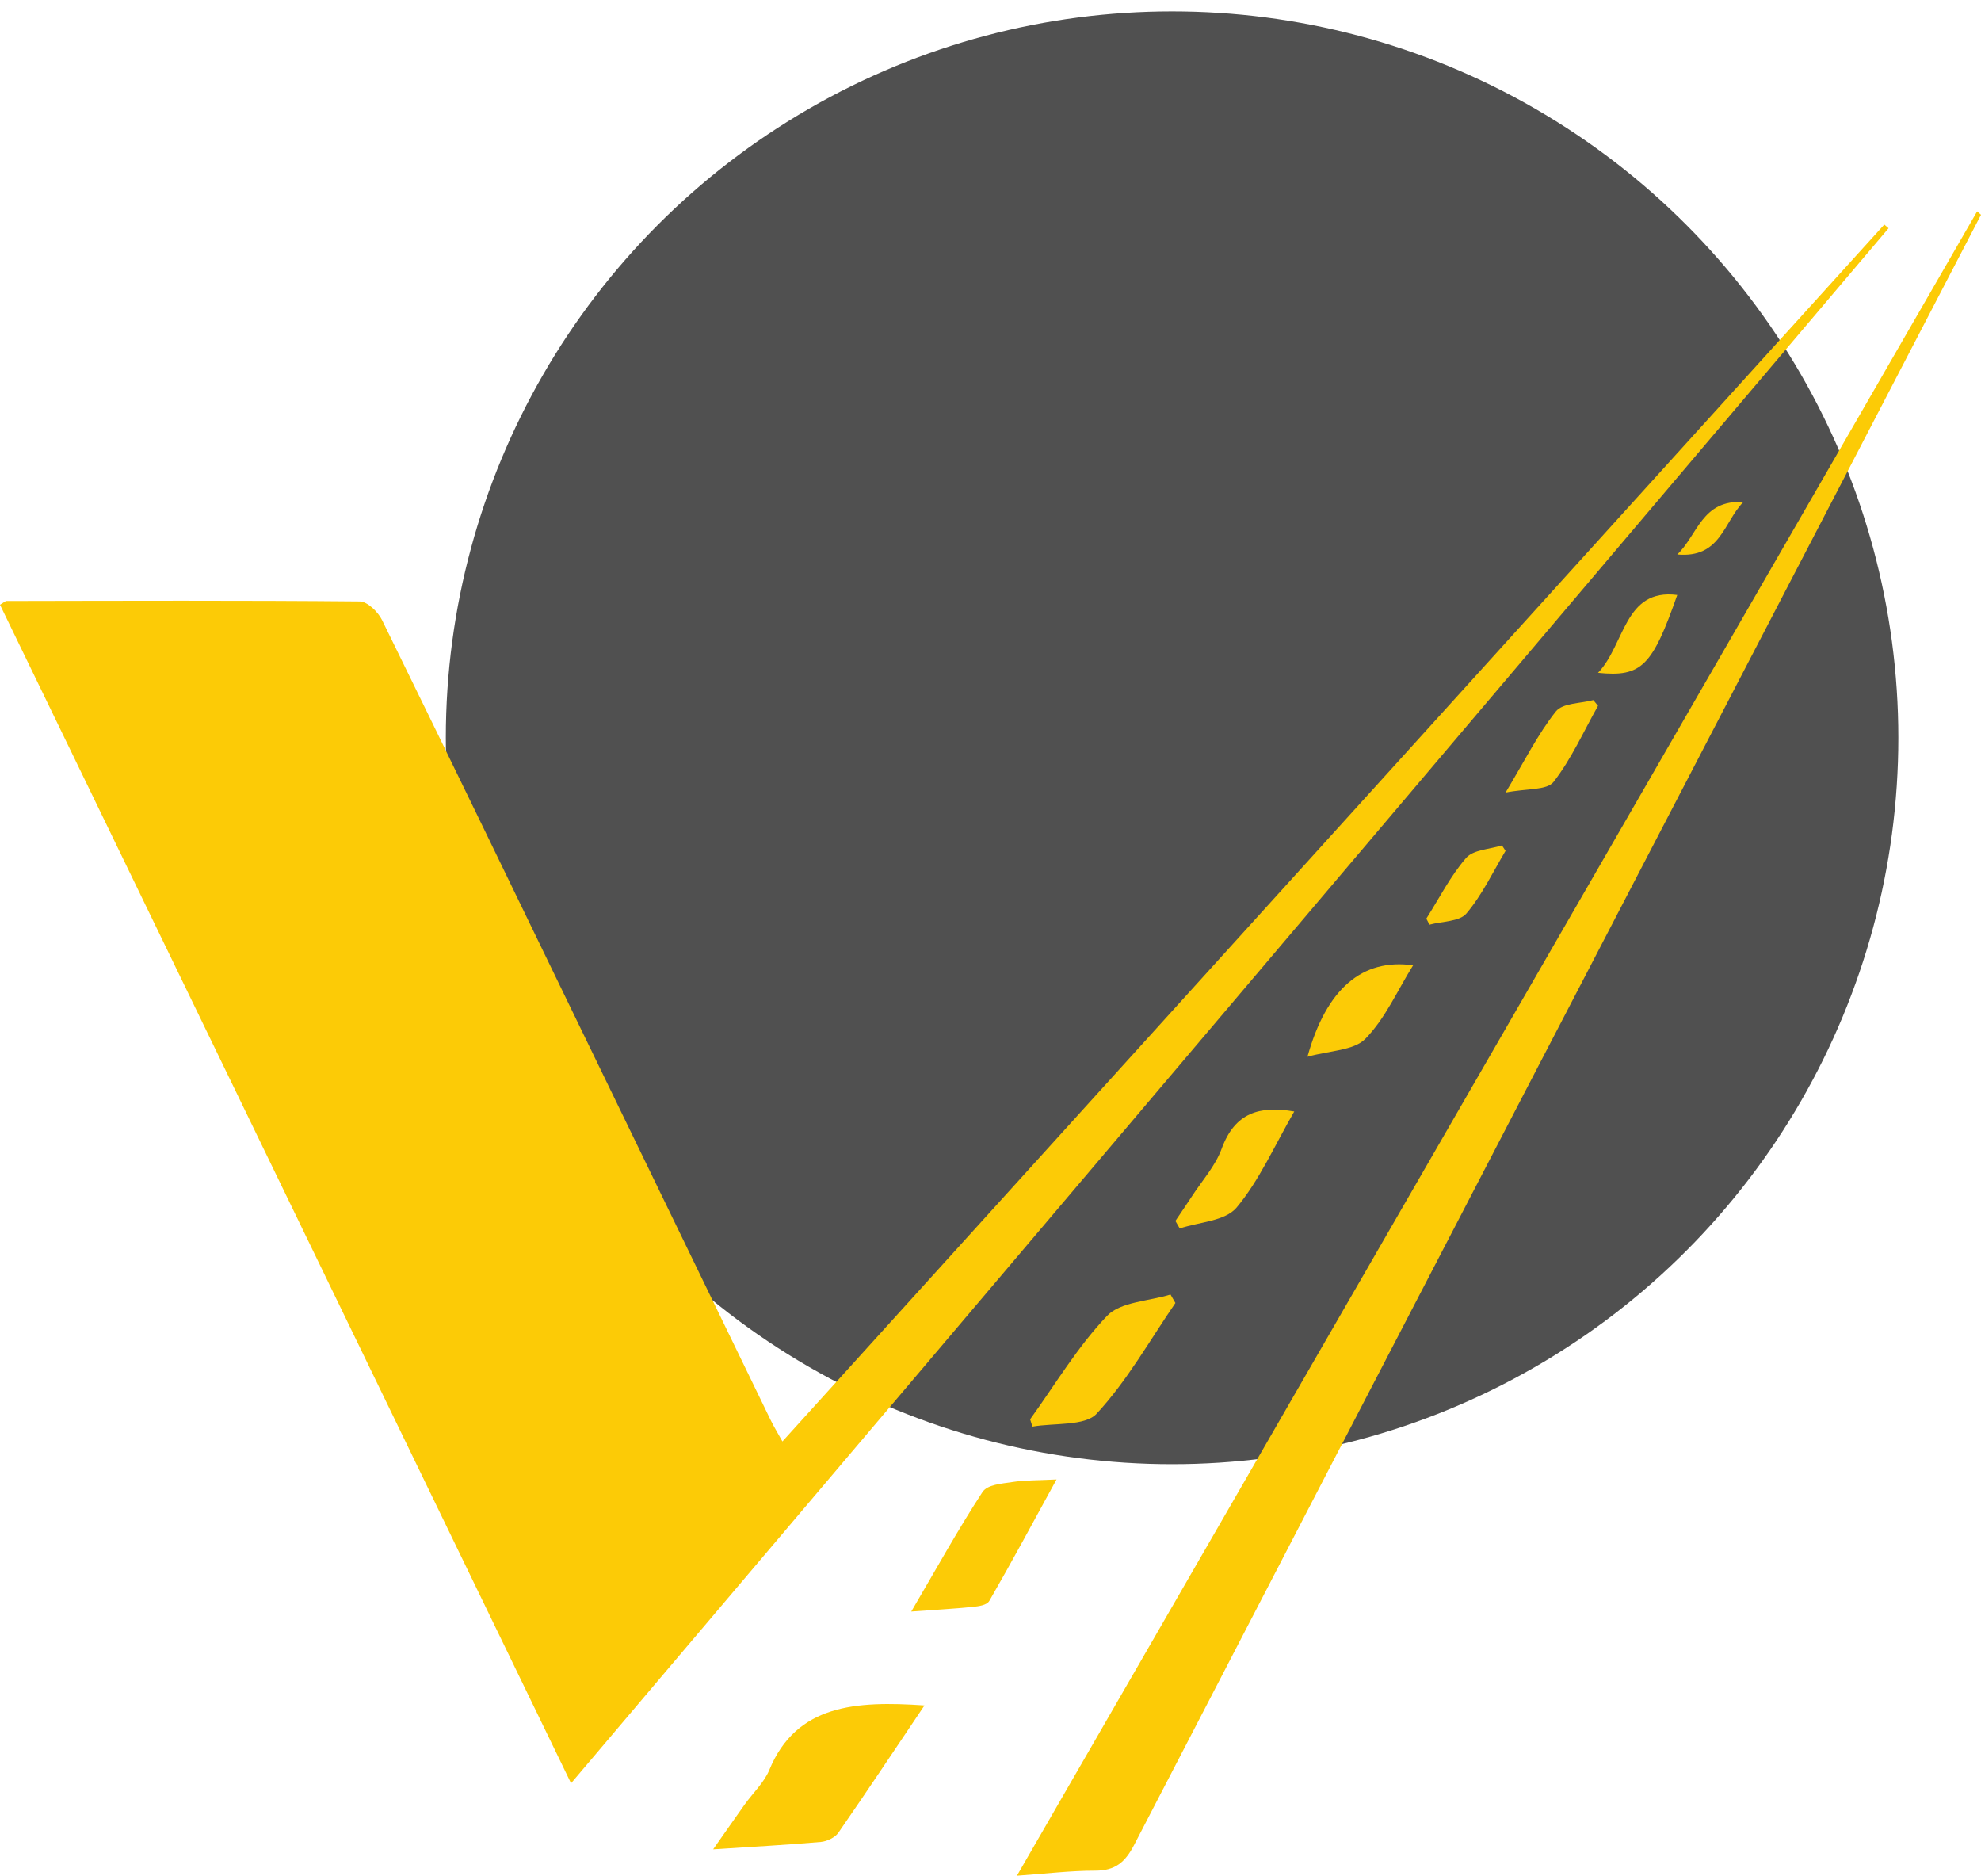 <svg width="150" height="142" viewBox="0 0 150 142" fill="none" xmlns="http://www.w3.org/2000/svg">
<circle cx="88.749" cy="55.855" r="54.991" fill="#505050"/>
<path d="M43.24 135L0 45.782C0.29 45.61 0.393 45.497 0.496 45.497C9.408 45.482 18.322 45.448 27.234 45.531C27.814 45.531 28.623 46.32 28.927 46.938C34.112 57.504 39.239 68.1 44.37 78.689C49.023 88.285 53.679 97.882 58.339 107.477C58.584 107.984 58.881 108.465 59.245 109.123L142.678 17L143 17.28L43.24 135Z" fill="#FCCB06"/>
<path d="M150 16.261C145.538 24.837 141.078 33.412 136.618 41.986C129.593 55.497 122.568 69.005 115.544 82.509C105.641 101.556 95.751 120.61 85.874 139.67C85.196 140.98 84.443 141.616 82.936 141.616C81.07 141.616 79.201 141.844 77 142L149.708 16L150 16.261Z" fill="#FCCB06"/>
<path d="M70 129.107C67.755 132.444 65.647 135.618 63.473 138.755C63.23 139.104 62.618 139.401 62.154 139.441C59.6 139.665 57.029 139.802 54 140C54.936 138.668 55.659 137.63 56.392 136.6C57.015 135.73 57.862 134.938 58.252 133.991C60.305 129.029 64.796 128.751 70 129.107Z" fill="#FCCB06"/>
<path d="M69 122C70.896 118.77 72.544 115.783 74.39 112.958C74.765 112.382 75.844 112.321 76.62 112.2C77.596 112.046 78.593 112.073 80 112C78.203 115.277 76.604 118.26 74.913 121.188C74.722 121.526 74.09 121.601 73.652 121.646C72.221 121.794 70.784 121.87 69 122Z" fill="#FCCB06"/>
<path d="M78 107.447C79.911 104.801 81.588 101.953 83.838 99.603C84.843 98.552 86.997 98.504 88.63 98C88.753 98.215 88.877 98.428 89 98.641C87.055 101.471 85.361 104.511 83.035 107.024C82.157 107.974 79.837 107.709 78.174 108C78.121 107.814 78.06 107.631 78 107.447Z" fill="#FCCB06"/>
<path d="M98 84.144C96.501 86.735 95.362 89.35 93.633 91.418C92.757 92.454 90.799 92.504 89.33 93L89 92.428C89.415 91.81 89.839 91.198 90.245 90.573C91.018 89.381 92.02 88.279 92.5 86.968C93.501 84.234 95.359 83.688 98 84.144Z" fill="#FCCB06"/>
<path d="M107 73.076C105.801 75.001 104.895 77.1 103.382 78.644C102.51 79.535 100.655 79.533 99 80C100.435 74.838 103.16 72.538 107 73.076Z" fill="#FCCB06"/>
<path d="M108 69.543C108.985 67.993 109.825 66.316 111.014 64.948C111.562 64.32 112.795 64.298 113.726 64L114 64.412C113.041 66.012 112.229 67.748 111.036 69.154C110.505 69.778 109.196 69.738 108.24 70L108 69.543Z" fill="#FCCB06"/>
<path d="M114 60C115.465 57.567 116.455 55.561 117.806 53.862C118.327 53.21 119.673 53.262 120.643 53L121 53.433C119.907 55.378 118.983 57.465 117.633 59.195C117.115 59.843 115.62 59.678 114 60Z" fill="#FCCB06"/>
<path d="M127 45.043C125.109 50.437 124.304 51.273 121 50.935C123.048 48.812 122.974 44.524 127 45.043Z" fill="#FCCB06"/>
<path d="M127 41.977C128.547 40.508 128.864 37.813 132 38.01C130.511 39.524 130.293 42.276 127 41.977Z" fill="#FCCB06"/>
</svg>
